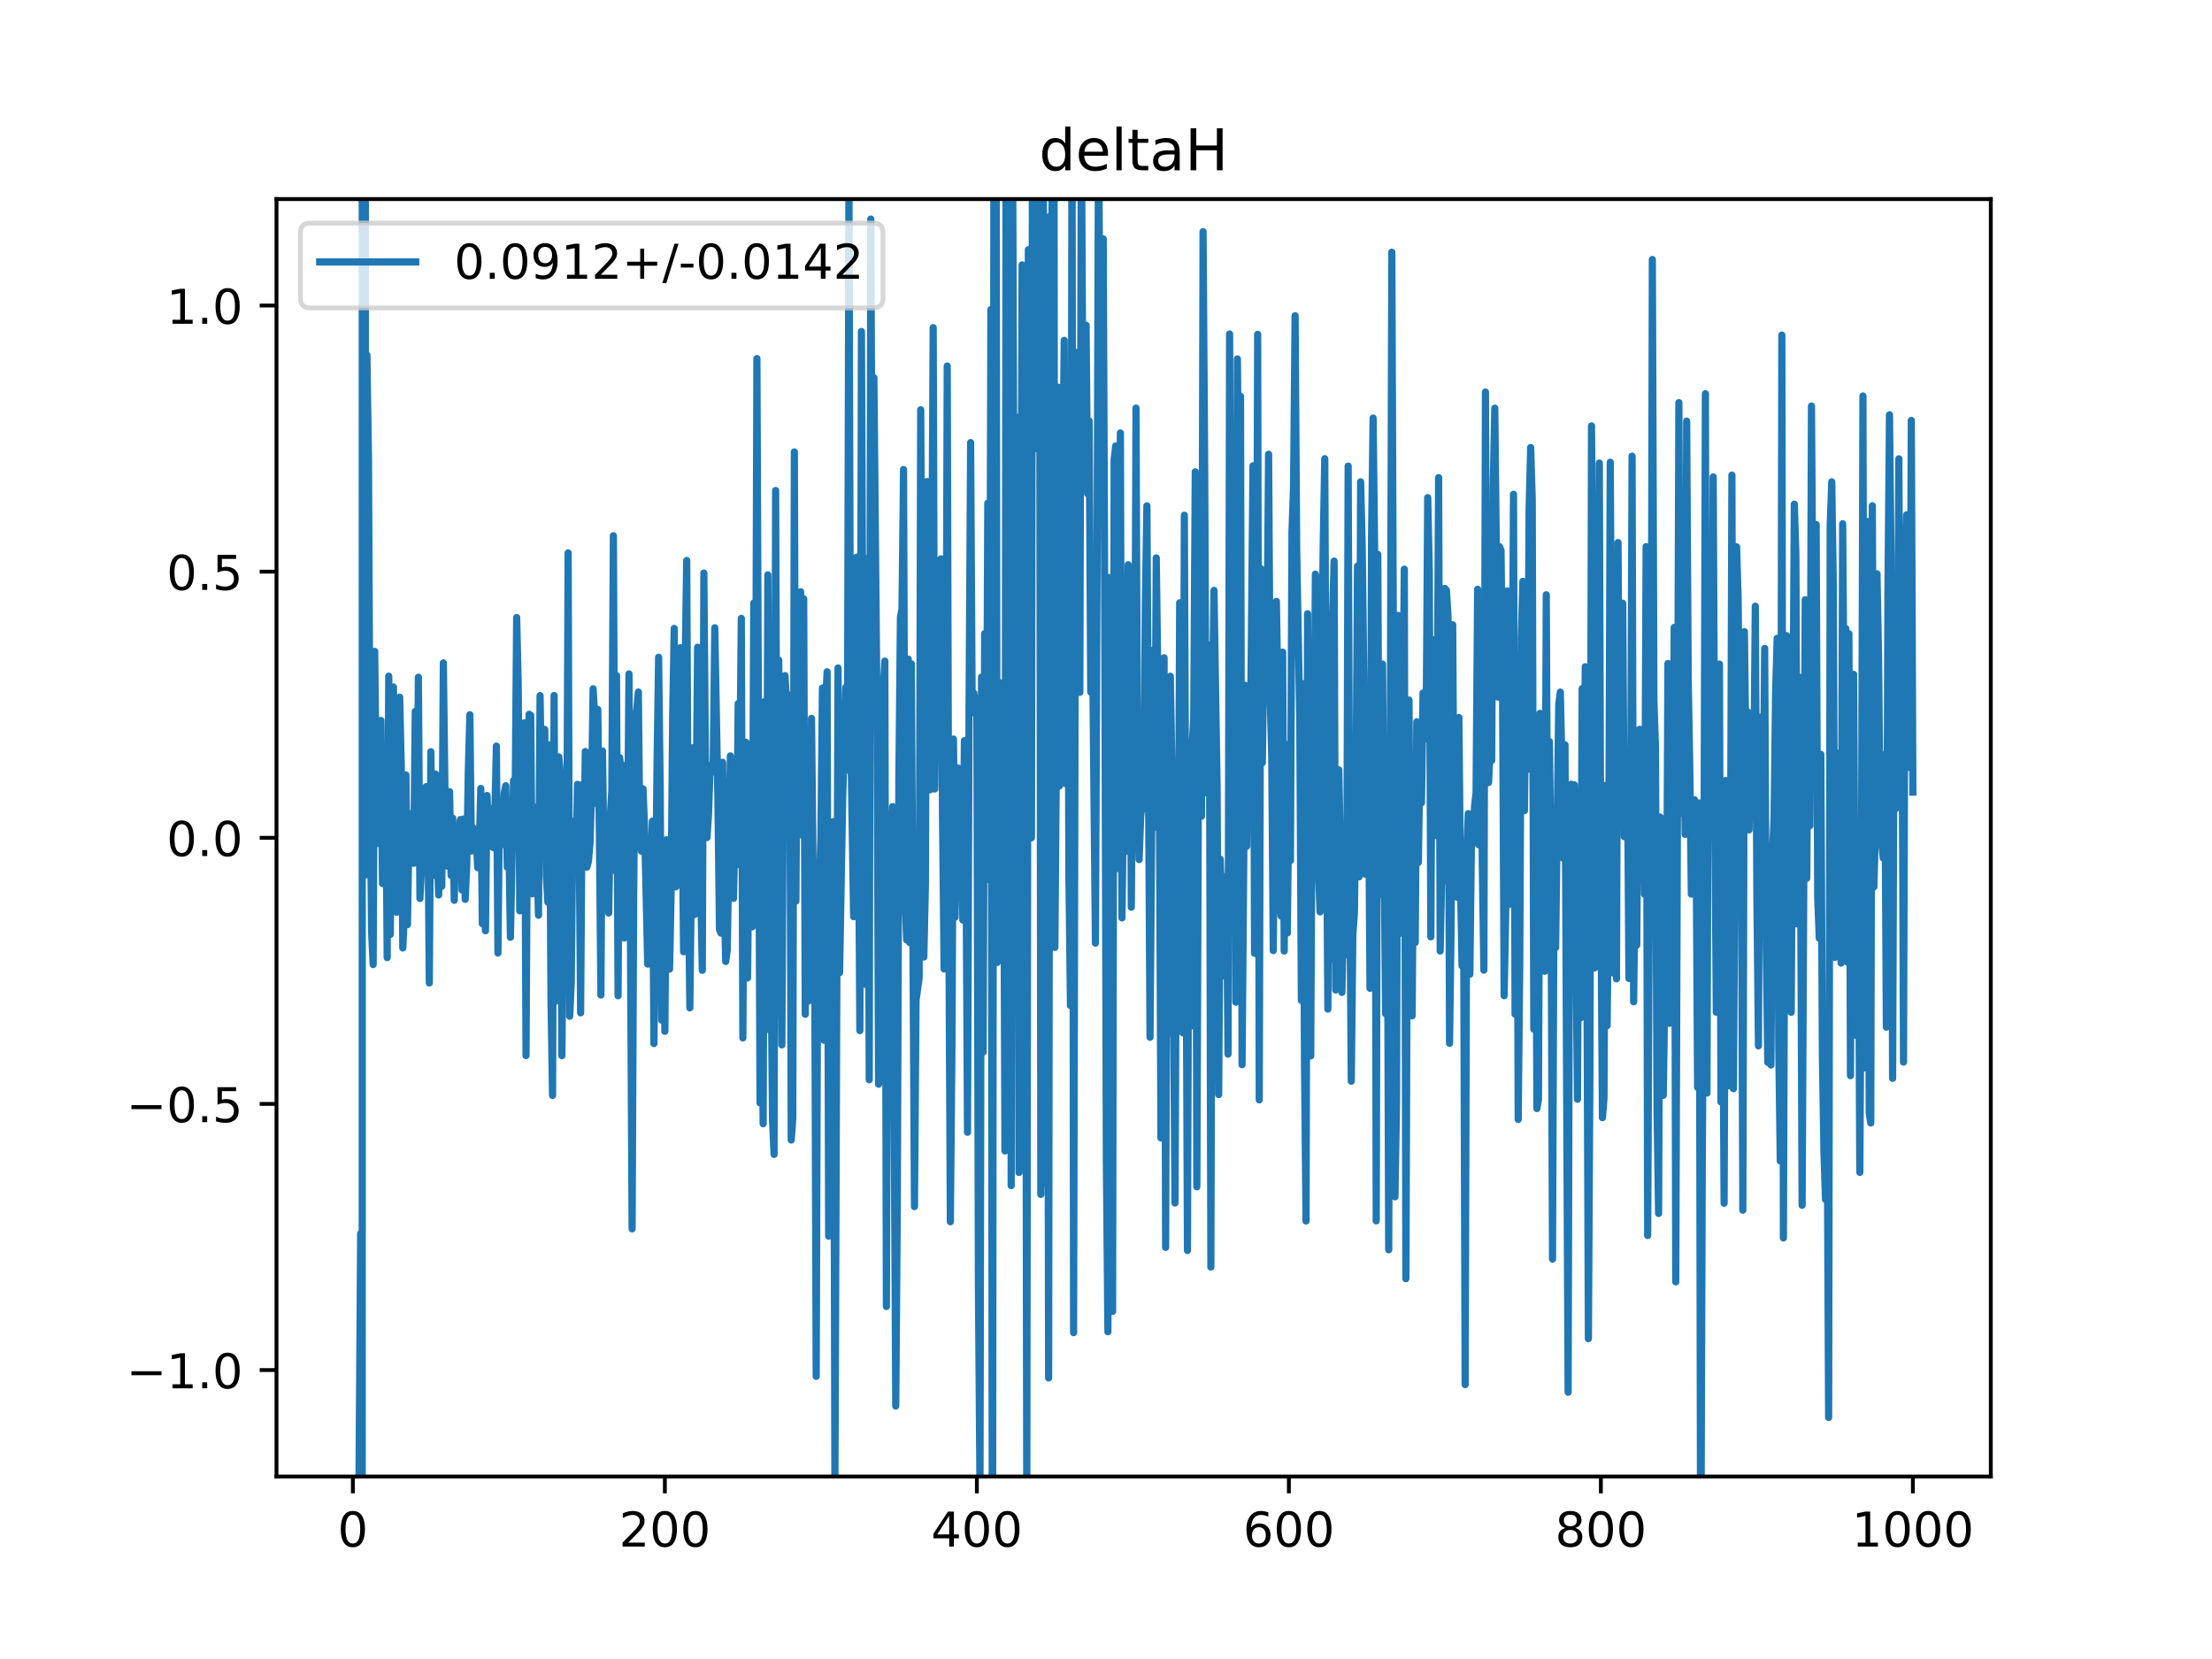 <?xml version="1.0" encoding="utf-8" standalone="no"?>
<!DOCTYPE svg PUBLIC "-//W3C//DTD SVG 1.1//EN"
  "http://www.w3.org/Graphics/SVG/1.1/DTD/svg11.dtd">
<!-- Created with matplotlib (https://matplotlib.org/) -->
<svg height="345.6pt" version="1.1" viewBox="0 0 460.8 345.6" width="460.8pt" xmlns="http://www.w3.org/2000/svg" xmlns:xlink="http://www.w3.org/1999/xlink">
 <defs>
  <style type="text/css">
*{stroke-linecap:butt;stroke-linejoin:round;}
  </style>
 </defs>
 <g id="figure_1">
  <g id="patch_1">
   <path d="M 0 345.6 
L 460.8 345.6 
L 460.8 0 
L 0 0 
z
" style="fill:#ffffff;"/>
  </g>
  <g id="axes_1">
   <g id="patch_2">
    <path d="M 57.6 307.584 
L 414.72 307.584 
L 414.72 41.472 
L 57.6 41.472 
z
" style="fill:#ffffff;"/>
   </g>
   <g id="matplotlib.axis_1">
    <g id="xtick_1">
     <g id="line2d_1">
      <defs>
       <path d="M 0 0 
L 0 3.5 
" id="ma2211c0b75" style="stroke:#000000;stroke-width:0.8;"/>
      </defs>
      <g>
       <use style="stroke:#000000;stroke-width:0.8;" x="73.508" xlink:href="#ma2211c0b75" y="307.584"/>
      </g>
     </g>
     <g id="text_1">
      <!-- 0 -->
      <defs>
       <path d="M 31.781 66.406 
Q 24.172 66.406 20.328 58.906 
Q 16.5 51.422 16.5 36.375 
Q 16.5 21.391 20.328 13.891 
Q 24.172 6.391 31.781 6.391 
Q 39.453 6.391 43.281 13.891 
Q 47.125 21.391 47.125 36.375 
Q 47.125 51.422 43.281 58.906 
Q 39.453 66.406 31.781 66.406 
z
M 31.781 74.219 
Q 44.047 74.219 50.516 64.516 
Q 56.984 54.828 56.984 36.375 
Q 56.984 17.969 50.516 8.266 
Q 44.047 -1.422 31.781 -1.422 
Q 19.531 -1.422 13.062 8.266 
Q 6.594 17.969 6.594 36.375 
Q 6.594 54.828 13.062 64.516 
Q 19.531 74.219 31.781 74.219 
z
" id="DejaVuSans-48"/>
      </defs>
      <g transform="translate(70.326 322.182)scale(0.1 -0.1)">
       <use xlink:href="#DejaVuSans-48"/>
      </g>
     </g>
    </g>
    <g id="xtick_2">
     <g id="line2d_2">
      <g>
       <use style="stroke:#000000;stroke-width:0.8;" x="138.504" xlink:href="#ma2211c0b75" y="307.584"/>
      </g>
     </g>
     <g id="text_2">
      <!-- 200 -->
      <defs>
       <path d="M 19.188 8.297 
L 53.609 8.297 
L 53.609 0 
L 7.328 0 
L 7.328 8.297 
Q 12.938 14.109 22.625 23.891 
Q 32.328 33.688 34.812 36.531 
Q 39.547 41.844 41.422 45.531 
Q 43.312 49.219 43.312 52.781 
Q 43.312 58.594 39.234 62.25 
Q 35.156 65.922 28.609 65.922 
Q 23.969 65.922 18.812 64.312 
Q 13.672 62.703 7.812 59.422 
L 7.812 69.391 
Q 13.766 71.781 18.938 73 
Q 24.125 74.219 28.422 74.219 
Q 39.75 74.219 46.484 68.547 
Q 53.219 62.891 53.219 53.422 
Q 53.219 48.922 51.531 44.891 
Q 49.859 40.875 45.406 35.406 
Q 44.188 33.984 37.641 27.219 
Q 31.109 20.453 19.188 8.297 
z
" id="DejaVuSans-50"/>
      </defs>
      <g transform="translate(128.96 322.182)scale(0.1 -0.1)">
       <use xlink:href="#DejaVuSans-50"/>
       <use x="63.623" xlink:href="#DejaVuSans-48"/>
       <use x="127.246" xlink:href="#DejaVuSans-48"/>
      </g>
     </g>
    </g>
    <g id="xtick_3">
     <g id="line2d_3">
      <g>
       <use style="stroke:#000000;stroke-width:0.8;" x="203.5" xlink:href="#ma2211c0b75" y="307.584"/>
      </g>
     </g>
     <g id="text_3">
      <!-- 400 -->
      <defs>
       <path d="M 37.797 64.312 
L 12.891 25.391 
L 37.797 25.391 
z
M 35.203 72.906 
L 47.609 72.906 
L 47.609 25.391 
L 58.016 25.391 
L 58.016 17.188 
L 47.609 17.188 
L 47.609 0 
L 37.797 0 
L 37.797 17.188 
L 4.891 17.188 
L 4.891 26.703 
z
" id="DejaVuSans-52"/>
      </defs>
      <g transform="translate(193.956 322.182)scale(0.1 -0.1)">
       <use xlink:href="#DejaVuSans-52"/>
       <use x="63.623" xlink:href="#DejaVuSans-48"/>
       <use x="127.246" xlink:href="#DejaVuSans-48"/>
      </g>
     </g>
    </g>
    <g id="xtick_4">
     <g id="line2d_4">
      <g>
       <use style="stroke:#000000;stroke-width:0.8;" x="268.495" xlink:href="#ma2211c0b75" y="307.584"/>
      </g>
     </g>
     <g id="text_4">
      <!-- 600 -->
      <defs>
       <path d="M 33.016 40.375 
Q 26.375 40.375 22.484 35.828 
Q 18.609 31.297 18.609 23.391 
Q 18.609 15.531 22.484 10.953 
Q 26.375 6.391 33.016 6.391 
Q 39.656 6.391 43.531 10.953 
Q 47.406 15.531 47.406 23.391 
Q 47.406 31.297 43.531 35.828 
Q 39.656 40.375 33.016 40.375 
z
M 52.594 71.297 
L 52.594 62.312 
Q 48.875 64.062 45.094 64.984 
Q 41.312 65.922 37.594 65.922 
Q 27.828 65.922 22.672 59.328 
Q 17.531 52.734 16.797 39.406 
Q 19.672 43.656 24.016 45.922 
Q 28.375 48.188 33.594 48.188 
Q 44.578 48.188 50.953 41.516 
Q 57.328 34.859 57.328 23.391 
Q 57.328 12.156 50.688 5.359 
Q 44.047 -1.422 33.016 -1.422 
Q 20.359 -1.422 13.672 8.266 
Q 6.984 17.969 6.984 36.375 
Q 6.984 53.656 15.188 63.938 
Q 23.391 74.219 37.203 74.219 
Q 40.922 74.219 44.703 73.484 
Q 48.484 72.75 52.594 71.297 
z
" id="DejaVuSans-54"/>
      </defs>
      <g transform="translate(258.952 322.182)scale(0.1 -0.1)">
       <use xlink:href="#DejaVuSans-54"/>
       <use x="63.623" xlink:href="#DejaVuSans-48"/>
       <use x="127.246" xlink:href="#DejaVuSans-48"/>
      </g>
     </g>
    </g>
    <g id="xtick_5">
     <g id="line2d_5">
      <g>
       <use style="stroke:#000000;stroke-width:0.8;" x="333.491" xlink:href="#ma2211c0b75" y="307.584"/>
      </g>
     </g>
     <g id="text_5">
      <!-- 800 -->
      <defs>
       <path d="M 31.781 34.625 
Q 24.75 34.625 20.719 30.859 
Q 16.703 27.094 16.703 20.516 
Q 16.703 13.922 20.719 10.156 
Q 24.75 6.391 31.781 6.391 
Q 38.812 6.391 42.859 10.172 
Q 46.922 13.969 46.922 20.516 
Q 46.922 27.094 42.891 30.859 
Q 38.875 34.625 31.781 34.625 
z
M 21.922 38.812 
Q 15.578 40.375 12.031 44.719 
Q 8.5 49.078 8.5 55.328 
Q 8.5 64.062 14.719 69.141 
Q 20.953 74.219 31.781 74.219 
Q 42.672 74.219 48.875 69.141 
Q 55.078 64.062 55.078 55.328 
Q 55.078 49.078 51.531 44.719 
Q 48 40.375 41.703 38.812 
Q 48.828 37.156 52.797 32.312 
Q 56.781 27.484 56.781 20.516 
Q 56.781 9.906 50.312 4.234 
Q 43.844 -1.422 31.781 -1.422 
Q 19.734 -1.422 13.25 4.234 
Q 6.781 9.906 6.781 20.516 
Q 6.781 27.484 10.781 32.312 
Q 14.797 37.156 21.922 38.812 
z
M 18.312 54.391 
Q 18.312 48.734 21.844 45.562 
Q 25.391 42.391 31.781 42.391 
Q 38.141 42.391 41.719 45.562 
Q 45.312 48.734 45.312 54.391 
Q 45.312 60.062 41.719 63.234 
Q 38.141 66.406 31.781 66.406 
Q 25.391 66.406 21.844 63.234 
Q 18.312 60.062 18.312 54.391 
z
" id="DejaVuSans-56"/>
      </defs>
      <g transform="translate(323.948 322.182)scale(0.1 -0.1)">
       <use xlink:href="#DejaVuSans-56"/>
       <use x="63.623" xlink:href="#DejaVuSans-48"/>
       <use x="127.246" xlink:href="#DejaVuSans-48"/>
      </g>
     </g>
    </g>
    <g id="xtick_6">
     <g id="line2d_6">
      <g>
       <use style="stroke:#000000;stroke-width:0.8;" x="398.487" xlink:href="#ma2211c0b75" y="307.584"/>
      </g>
     </g>
     <g id="text_6">
      <!-- 1000 -->
      <defs>
       <path d="M 12.406 8.297 
L 28.516 8.297 
L 28.516 63.922 
L 10.984 60.406 
L 10.984 69.391 
L 28.422 72.906 
L 38.281 72.906 
L 38.281 8.297 
L 54.391 8.297 
L 54.391 0 
L 12.406 0 
z
" id="DejaVuSans-49"/>
      </defs>
      <g transform="translate(385.762 322.182)scale(0.1 -0.1)">
       <use xlink:href="#DejaVuSans-49"/>
       <use x="63.623" xlink:href="#DejaVuSans-48"/>
       <use x="127.246" xlink:href="#DejaVuSans-48"/>
       <use x="190.869" xlink:href="#DejaVuSans-48"/>
      </g>
     </g>
    </g>
   </g>
   <g id="matplotlib.axis_2">
    <g id="ytick_1">
     <g id="line2d_7">
      <defs>
       <path d="M 0 0 
L -3.5 0 
" id="m68851a1ec3" style="stroke:#000000;stroke-width:0.8;"/>
      </defs>
      <g>
       <use style="stroke:#000000;stroke-width:0.8;" x="57.6" xlink:href="#m68851a1ec3" y="285.408"/>
      </g>
     </g>
     <g id="text_7">
      <!-- −1.0 -->
      <defs>
       <path d="M 10.594 35.5 
L 73.188 35.5 
L 73.188 27.203 
L 10.594 27.203 
z
" id="DejaVuSans-8722"/>
       <path d="M 10.688 12.406 
L 21 12.406 
L 21 0 
L 10.688 0 
z
" id="DejaVuSans-46"/>
      </defs>
      <g transform="translate(26.317 289.207)scale(0.1 -0.1)">
       <use xlink:href="#DejaVuSans-8722"/>
       <use x="83.789" xlink:href="#DejaVuSans-49"/>
       <use x="147.412" xlink:href="#DejaVuSans-46"/>
       <use x="179.199" xlink:href="#DejaVuSans-48"/>
      </g>
     </g>
    </g>
    <g id="ytick_2">
     <g id="line2d_8">
      <g>
       <use style="stroke:#000000;stroke-width:0.8;" x="57.6" xlink:href="#m68851a1ec3" y="229.968"/>
      </g>
     </g>
     <g id="text_8">
      <!-- −0.5 -->
      <defs>
       <path d="M 10.797 72.906 
L 49.516 72.906 
L 49.516 64.594 
L 19.828 64.594 
L 19.828 46.734 
Q 21.969 47.469 24.109 47.828 
Q 26.266 48.188 28.422 48.188 
Q 40.625 48.188 47.75 41.5 
Q 54.891 34.812 54.891 23.391 
Q 54.891 11.625 47.562 5.094 
Q 40.234 -1.422 26.906 -1.422 
Q 22.312 -1.422 17.547 -0.641 
Q 12.797 0.141 7.719 1.703 
L 7.719 11.625 
Q 12.109 9.234 16.797 8.062 
Q 21.484 6.891 26.703 6.891 
Q 35.156 6.891 40.078 11.328 
Q 45.016 15.766 45.016 23.391 
Q 45.016 31 40.078 35.438 
Q 35.156 39.891 26.703 39.891 
Q 22.75 39.891 18.812 39.016 
Q 14.891 38.141 10.797 36.281 
z
" id="DejaVuSans-53"/>
      </defs>
      <g transform="translate(26.317 233.767)scale(0.1 -0.1)">
       <use xlink:href="#DejaVuSans-8722"/>
       <use x="83.789" xlink:href="#DejaVuSans-48"/>
       <use x="147.412" xlink:href="#DejaVuSans-46"/>
       <use x="179.199" xlink:href="#DejaVuSans-53"/>
      </g>
     </g>
    </g>
    <g id="ytick_3">
     <g id="line2d_9">
      <g>
       <use style="stroke:#000000;stroke-width:0.8;" x="57.6" xlink:href="#m68851a1ec3" y="174.528"/>
      </g>
     </g>
     <g id="text_9">
      <!-- 0.0 -->
      <g transform="translate(34.697 178.327)scale(0.1 -0.1)">
       <use xlink:href="#DejaVuSans-48"/>
       <use x="63.623" xlink:href="#DejaVuSans-46"/>
       <use x="95.41" xlink:href="#DejaVuSans-48"/>
      </g>
     </g>
    </g>
    <g id="ytick_4">
     <g id="line2d_10">
      <g>
       <use style="stroke:#000000;stroke-width:0.8;" x="57.6" xlink:href="#m68851a1ec3" y="119.088"/>
      </g>
     </g>
     <g id="text_10">
      <!-- 0.5 -->
      <g transform="translate(34.697 122.887)scale(0.1 -0.1)">
       <use xlink:href="#DejaVuSans-48"/>
       <use x="63.623" xlink:href="#DejaVuSans-46"/>
       <use x="95.41" xlink:href="#DejaVuSans-53"/>
      </g>
     </g>
    </g>
    <g id="ytick_5">
     <g id="line2d_11">
      <g>
       <use style="stroke:#000000;stroke-width:0.8;" x="57.6" xlink:href="#m68851a1ec3" y="63.648"/>
      </g>
     </g>
     <g id="text_11">
      <!-- 1.0 -->
      <g transform="translate(34.697 67.447)scale(0.1 -0.1)">
       <use xlink:href="#DejaVuSans-49"/>
       <use x="63.623" xlink:href="#DejaVuSans-46"/>
       <use x="95.41" xlink:href="#DejaVuSans-48"/>
      </g>
     </g>
    </g>
   </g>
   <g id="line2d_12">
    <path clip-path="url(#p933da94080)" d="M 74.696 346.6 
L 74.808 304.776 
L 75.133 256.972 
L 75.275 346.6 
M 75.458 346.6 
L 75.458 -1 
M 76.108 -1 
L 76.108 182.264 
L 76.433 73.963 
L 76.758 95.298 
L 77.083 160.492 
L 77.408 193.928 
L 77.732 200.934 
L 78.057 135.691 
L 78.382 164.109 
L 78.707 175.695 
L 79.032 174.642 
L 79.357 150.092 
L 79.682 184.061 
L 80.007 161.562 
L 80.332 158.621 
L 80.657 199.49 
L 80.982 140.855 
L 81.307 194.659 
L 81.632 157.079 
L 81.957 143.111 
L 82.282 174.625 
L 82.607 190.039 
L 83.257 145.24 
L 83.582 159.108 
L 83.907 197.479 
L 84.232 190.758 
L 84.557 161.444 
L 84.882 192.62 
L 85.207 172.538 
L 85.532 169.481 
L 85.857 177.073 
L 86.182 179.839 
L 86.507 148.2 
L 86.832 177.18 
L 87.157 141.077 
L 87.482 187.165 
L 87.807 180.859 
L 88.132 166.504 
L 88.457 174.996 
L 88.782 163.863 
L 89.107 165.642 
L 89.432 204.769 
L 89.757 156.594 
L 90.082 180.462 
L 90.407 182.375 
L 90.732 161.255 
L 91.057 176.657 
L 91.382 186.436 
L 91.707 170.428 
L 92.032 184.636 
L 92.357 138.093 
L 92.682 164.068 
L 93.007 177.054 
L 93.331 180.479 
L 93.656 164.915 
L 93.981 182.375 
L 94.306 170.439 
L 94.631 187.55 
L 94.956 173.124 
L 95.281 175.717 
L 95.606 172.429 
L 95.931 170.723 
L 96.256 185.404 
L 96.581 170.605 
L 96.906 187.35 
L 97.231 180.297 
L 97.556 160.611 
L 97.881 148.888 
L 98.206 177.282 
L 98.531 172.413 
L 98.856 173.877 
L 99.181 172.959 
L 99.506 180.748 
L 99.831 177.079 
L 100.156 164.242 
L 100.481 192.434 
L 100.806 176.046 
L 101.131 193.901 
L 101.456 165.716 
L 101.781 174.847 
L 102.106 168.44 
L 102.431 175.797 
L 102.756 176.562 
L 103.081 169.778 
L 103.406 155.427 
L 103.731 198.524 
L 104.056 166.967 
L 104.381 176.041 
L 104.706 174.547 
L 105.031 165.25 
L 105.356 163.682 
L 105.681 180.665 
L 106.006 175.812 
L 106.331 195.255 
L 106.981 162.588 
L 107.306 167.557 
L 107.631 128.648 
L 107.956 142.633 
L 108.281 189.74 
L 108.606 166.154 
L 108.931 160.733 
L 109.255 150.579 
L 109.58 219.899 
L 109.905 163.407 
L 110.23 148.801 
L 110.555 149.005 
L 110.88 186.198 
L 111.205 183.264 
L 111.53 168.169 
L 112.18 190.661 
L 112.505 144.899 
L 112.83 165.063 
L 113.155 156.792 
L 113.48 151.954 
L 113.805 182.484 
L 114.13 187.933 
L 114.455 155.18 
L 114.78 207.909 
L 115.105 228.198 
L 115.43 144.882 
L 115.755 208.559 
L 116.08 207.992 
L 116.405 157.672 
L 116.73 161.273 
L 117.055 219.926 
L 117.38 181.18 
L 117.705 198.374 
L 118.03 185.953 
L 118.355 115.177 
L 118.68 211.7 
L 119.005 204.516 
L 119.33 171.089 
L 119.655 171.863 
L 119.98 180.43 
L 120.305 163.392 
L 120.63 172.13 
L 120.955 210.992 
L 121.28 163.491 
L 121.605 180.477 
L 121.93 156.555 
L 122.255 180.647 
L 122.58 179.409 
L 122.905 175.756 
L 123.23 165.216 
L 123.555 143.482 
L 123.88 149.088 
L 124.205 167.411 
L 124.53 147.789 
L 124.855 172.874 
L 125.179 207.277 
L 125.504 156.447 
L 125.829 179.186 
L 126.154 172.575 
L 126.479 171.624 
L 126.804 190.202 
L 127.129 170.086 
L 127.454 164.657 
L 127.779 111.591 
L 128.104 181.364 
L 128.429 140.73 
L 128.754 207.436 
L 129.079 157.827 
L 129.404 160.528 
L 129.729 159.397 
L 130.054 195.399 
L 130.379 182.221 
L 130.704 178.661 
L 131.029 140.389 
L 131.679 255.993 
L 132.004 187.235 
L 132.329 149.939 
L 132.654 147.675 
L 132.979 144.163 
L 133.304 175.514 
L 133.629 177.321 
L 133.954 164.333 
L 134.279 172.497 
L 134.929 200.839 
L 135.254 200.799 
L 135.579 182.019 
L 135.904 171.059 
L 136.229 217.395 
L 136.879 158.866 
L 137.204 136.922 
L 137.529 164.26 
L 137.854 212.519 
L 138.179 180.14 
L 138.504 214.833 
L 138.829 174.943 
L 139.154 198.206 
L 139.479 201.893 
L 139.804 186.025 
L 140.129 149.364 
L 140.454 130.909 
L 140.779 184.745 
L 141.103 148.71 
L 141.428 170.484 
L 141.753 134.935 
L 142.403 198.269 
L 142.728 138.847 
L 143.053 116.757 
L 143.378 181.031 
L 143.703 209.962 
L 144.353 155.756 
L 144.678 190.519 
L 145.003 169.202 
L 145.328 134.832 
L 145.978 185.923 
L 146.303 202.133 
L 146.628 119.373 
L 146.953 157.357 
L 147.278 174.481 
L 147.603 169.508 
L 147.928 159.427 
L 148.253 160.919 
L 148.578 159.173 
L 148.903 130.78 
L 149.553 166.481 
L 149.878 193.664 
L 150.203 194.383 
L 150.528 158.806 
L 150.853 186.854 
L 151.178 200.294 
L 151.503 197.879 
L 152.153 157.461 
L 152.478 181.877 
L 152.803 187.145 
L 153.128 171.668 
L 153.453 180.157 
L 153.778 146.557 
L 154.103 162.526 
L 154.428 128.815 
L 154.753 216.217 
L 155.078 160.36 
L 155.403 154.632 
L 155.728 203.727 
L 156.053 173.82 
L 156.378 164.148 
L 156.703 193.078 
L 157.027 125.62 
L 157.352 177.079 
L 157.677 74.698 
L 158.327 229.763 
L 158.652 193.184 
L 158.977 234.097 
L 159.302 146.123 
L 159.627 214.489 
L 159.952 119.748 
L 160.277 174.623 
L 160.602 196.825 
L 160.927 233.13 
L 161.252 240.485 
L 161.577 102.184 
L 161.902 195.075 
L 162.227 137.518 
L 162.877 217.669 
L 163.202 156.147 
L 163.527 140.745 
L 163.852 146.463 
L 164.177 146.42 
L 164.502 144.813 
L 164.827 237.492 
L 165.152 232.952 
L 165.477 94.148 
L 165.802 187.711 
L 166.127 137.412 
L 166.452 173.953 
L 166.777 123.266 
L 167.102 133.889 
L 167.427 124.758 
L 167.752 211.299 
L 168.077 163.414 
L 168.402 208.535 
L 168.727 196.299 
L 169.052 149.653 
L 169.377 180.396 
L 169.702 193.782 
L 170.027 286.721 
L 170.352 190.014 
L 170.677 185.694 
L 171.002 174.813 
L 171.327 143.326 
L 171.652 216.693 
L 171.977 146.505 
L 172.302 139.948 
L 172.627 257.507 
L 172.951 174.761 
L 173.276 223.919 
L 173.601 171.155 
L 173.926 310.254 
L 174.576 139.157 
L 174.901 202.634 
L 175.551 166.096 
L 176.201 143.173 
L 176.526 160.429 
L 176.851 37.345 
L 177.176 149.96 
L 177.826 190.965 
L 178.151 124.634 
L 178.476 116.064 
L 179.126 214.696 
L 179.451 69.049 
L 179.776 144.252 
L 180.101 116.258 
L 180.426 205.147 
L 180.751 131.087 
L 181.076 224.934 
L 181.401 45.634 
L 181.726 120.274 
L 182.051 78.685 
L 182.701 148.319 
L 183.026 225.852 
L 183.351 189.182 
L 183.676 193.449 
L 184.001 143.608 
L 184.326 137.715 
L 184.651 272.167 
L 184.976 177.239 
L 185.301 223.343 
L 185.626 177.127 
L 185.951 168.036 
L 186.601 292.896 
L 186.926 251.072 
L 187.251 162.127 
L 187.576 128.577 
L 187.901 126.837 
L 188.226 97.808 
L 188.55 187.321 
L 188.875 195.809 
L 189.2 137.297 
L 189.525 196.356 
L 189.85 138.294 
L 190.5 251.358 
L 190.825 208.421 
L 191.475 203.654 
L 191.8 85.361 
L 192.45 199.367 
L 192.775 184.508 
L 193.1 100.31 
L 193.75 164.532 
L 194.075 126.552 
L 194.4 68.254 
L 194.725 164.361 
L 195.05 123.9 
L 195.7 148.406 
L 196.025 116.407 
L 196.35 170.599 
L 196.675 201.847 
L 197 180.194 
L 197.325 76.242 
L 197.65 189.929 
L 197.975 254.511 
L 198.3 218.903 
L 198.625 153.965 
L 198.95 191.082 
L 199.275 169.289 
L 199.6 160.006 
L 199.925 163.882 
L 200.25 171.626 
L 200.575 191.664 
L 200.9 154.287 
L 201.225 177.235 
L 201.55 235.874 
L 201.875 146.961 
L 202.2 92.195 
L 202.525 148.478 
L 202.85 144.353 
L 203.175 145.984 
L 203.5 148.295 
L 203.825 268.447 
L 204.15 310.227 
L 204.474 141.045 
L 204.799 219.165 
L 205.124 131.984 
L 205.449 183.253 
L 205.774 104.821 
L 206.099 175.092 
L 206.424 64.468 
L 206.739 346.6 
M 206.758 346.6 
L 207.074 -1 
M 207.493 -1 
L 207.724 200.505 
L 208.049 196.902 
L 208.374 142.241 
L 208.699 188.448 
L 209.024 149.433 
L 209.349 239.763 
L 209.606 -1 
M 210.311 -1 
L 210.324 -0.392 
L 210.649 246.982 
L 210.974 38.903 
L 211.299 129.663 
L 211.624 160.233 
L 211.949 86.953 
L 212.274 244.242 
L 212.924 55.178 
L 213.249 66.858 
L 213.574 112.452 
L 213.899 315.325 
L 214.224 52.026 
L 214.549 62.644 
L 214.874 174.526 
L 215.119 -1 
M 215.321 -1 
L 215.524 93.516 
L 215.849 82.375 
L 216.097 -1 
M 216.518 -1 
L 216.824 248.811 
L 217.081 -1 
M 217.263 -1 
L 217.799 246.561 
L 218.124 115.58 
L 218.449 287.051 
L 218.774 44.982 
L 219.099 73.736 
L 219.232 -1 
M 219.538 -1 
L 219.749 197.364 
L 220.074 156.512 
L 220.398 80.648 
L 220.723 163.725 
L 221.698 70.901 
L 222.023 163.26 
L 222.348 78.96 
L 222.673 182.632 
L 222.998 209.465 
L 223.323 22.496 
L 223.648 277.618 
L 223.973 138.001 
L 224.298 73.408 
L 224.623 141.532 
L 224.948 144.226 
L 225.273 25.292 
L 225.598 89.102 
L 226.248 67.739 
L 226.573 102.842 
L 226.898 87.688 
L 227.223 144.181 
L 227.548 130.035 
L 228.198 196.484 
L 228.523 123.486 
L 228.848 24.789 
L 229.173 76.071 
L 229.498 109.278 
L 229.823 49.767 
L 230.148 128.35 
L 230.473 241.735 
L 230.798 277.427 
L 231.123 120.307 
L 231.773 273.199 
L 232.098 95.748 
L 232.423 92.895 
L 232.748 180.92 
L 233.073 125.643 
L 233.398 90.19 
L 233.723 191.212 
L 234.048 167.027 
L 234.373 177.424 
L 234.698 155.076 
L 235.023 117.64 
L 235.348 120.382 
L 235.673 188.983 
L 235.998 146.093 
L 236.322 175.554 
L 236.647 85.011 
L 236.972 161.225 
L 237.297 179.069 
L 237.622 170.159 
L 237.947 167.246 
L 238.272 168.493 
L 238.597 125.698 
L 238.922 105.372 
L 239.572 216.082 
L 240.222 135.423 
L 240.547 172.315 
L 240.872 116.222 
L 241.522 166.498 
L 241.847 237.042 
L 242.497 137.025 
L 242.822 259.854 
L 243.147 165.643 
L 243.472 215.28 
L 243.797 140.877 
L 244.122 160.004 
L 244.772 250.604 
L 245.097 181.921 
L 245.422 197.414 
L 245.747 125.575 
L 246.072 149.343 
L 246.397 215.153 
L 246.722 107.326 
L 247.372 260.503 
L 247.697 162.464 
L 248.022 213.78 
L 248.347 155.611 
L 248.672 149.737 
L 248.997 98.29 
L 249.322 247.229 
L 249.647 164.191 
L 249.972 155.155 
L 250.297 170.035 
L 250.622 48.253 
L 250.947 95.68 
L 251.272 165.169 
L 251.597 141.686 
L 251.922 134.361 
L 252.246 263.947 
L 252.571 146.769 
L 252.896 122.987 
L 253.546 163.699 
L 253.871 228.013 
L 254.196 179 
L 254.521 188.728 
L 254.846 203.279 
L 255.496 182.478 
L 255.821 219.598 
L 256.146 69.575 
L 256.471 139.398 
L 256.796 169.4 
L 257.121 140.18 
L 257.446 208.774 
L 257.771 74.774 
L 258.096 109.798 
L 258.421 82.558 
L 258.746 221.79 
L 259.396 142.756 
L 259.721 176.289 
L 260.046 145.404 
L 260.371 166.935 
L 261.021 97.034 
L 261.346 198.599 
L 261.671 167.231 
L 261.996 69.656 
L 262.321 229.12 
L 262.646 118.474 
L 262.971 158.908 
L 263.296 133.003 
L 263.621 119.264 
L 263.946 133.797 
L 264.271 94.631 
L 264.596 145.094 
L 264.921 157.378 
L 265.246 198.02 
L 265.896 125.279 
L 266.221 145.797 
L 266.546 186.251 
L 266.871 190.818 
L 267.196 135.85 
L 267.521 198.117 
L 267.846 155.016 
L 268.17 194.368 
L 268.495 165.243 
L 268.82 179.279 
L 269.145 110.797 
L 269.47 101.249 
L 269.795 65.773 
L 270.12 114.265 
L 270.77 149.95 
L 271.095 208.393 
L 271.42 142.428 
L 271.745 220.671 
L 272.07 254.352 
L 272.395 127.855 
L 272.72 194.917 
L 273.045 219.962 
L 273.37 158.057 
L 273.695 165.983 
L 274.02 119.603 
L 274.345 121.566 
L 274.67 181.45 
L 274.995 189.964 
L 275.32 142.709 
L 275.645 113.678 
L 275.97 95.549 
L 276.295 165.061 
L 276.62 210.219 
L 276.945 155.539 
L 277.27 199.771 
L 277.595 128.649 
L 277.92 116.881 
L 278.245 206.237 
L 278.57 176.497 
L 278.895 160.377 
L 279.22 177.272 
L 279.545 206.737 
L 279.87 190.308 
L 280.195 184.084 
L 280.52 198.892 
L 280.845 97.096 
L 281.17 182.216 
L 281.495 225.238 
L 281.82 194.7 
L 282.145 190.296 
L 282.47 166.746 
L 282.795 117.916 
L 283.12 182.657 
L 283.445 100.372 
L 283.769 113.725 
L 284.094 140.098 
L 284.419 182.12 
L 284.744 145.357 
L 285.069 158.901 
L 285.394 205.877 
L 285.719 111.89 
L 286.044 87.092 
L 286.369 115.09 
L 286.694 254.325 
L 287.019 115.492 
L 287.344 186.344 
L 287.669 177.295 
L 287.994 138.329 
L 288.644 211.168 
L 288.969 167.97 
L 289.294 260.354 
L 289.944 52.541 
L 290.269 134.649 
L 290.594 249.318 
L 290.919 230.07 
L 291.244 128.203 
L 291.569 194.438 
L 291.894 141.49 
L 292.219 153.521 
L 292.544 118.567 
L 292.869 266.375 
L 293.194 181.419 
L 293.519 145.842 
L 293.844 193.361 
L 294.169 211.628 
L 294.494 169.988 
L 294.819 196.341 
L 295.144 150.363 
L 295.469 179.665 
L 295.794 158.506 
L 296.119 167.242 
L 296.444 144.352 
L 296.769 154.017 
L 297.094 150.748 
L 297.419 103.667 
L 297.744 118.538 
L 298.069 195.158 
L 298.394 133.241 
L 299.044 174.042 
L 299.369 154.621 
L 299.693 99.497 
L 300.018 198.112 
L 300.343 181.817 
L 300.668 183.594 
L 300.993 122.585 
L 301.318 122.97 
L 301.643 128.38 
L 301.968 217.353 
L 302.293 192.64 
L 302.618 130.155 
L 302.943 180.774 
L 303.268 160.364 
L 303.593 186.934 
L 303.918 149.46 
L 304.243 183.598 
L 304.568 201.212 
L 304.893 188.598 
L 305.218 288.443 
L 305.543 178.107 
L 305.868 169.498 
L 306.193 202.956 
L 306.518 176.415 
L 306.843 175.534 
L 307.168 167.999 
L 307.493 165.144 
L 307.818 122.749 
L 308.143 176.025 
L 308.468 134.196 
L 308.793 180.271 
L 309.118 202.094 
L 309.443 81.675 
L 309.768 159.643 
L 310.093 163.017 
L 310.418 156.319 
L 310.743 158.428 
L 311.068 101.133 
L 311.393 85.029 
L 312.043 145.212 
L 312.368 113.877 
L 312.693 114.66 
L 313.018 145.783 
L 313.343 207.429 
L 313.668 190.039 
L 313.993 123.112 
L 314.318 188.456 
L 314.643 151.848 
L 314.968 157.302 
L 315.293 102.967 
L 315.617 211.27 
L 315.942 136.723 
L 316.267 233.201 
L 316.592 200.691 
L 316.917 132.853 
L 317.242 121.099 
L 317.567 168.878 
L 317.892 140.708 
L 318.217 160.26 
L 318.542 106.083 
L 318.867 93.222 
L 319.192 104.026 
L 319.517 214.39 
L 319.842 150.616 
L 320.167 230.934 
L 320.492 229.009 
L 320.817 148.603 
L 321.142 162.708 
L 321.467 166.907 
L 321.792 202.345 
L 322.117 123.899 
L 322.442 193.213 
L 322.767 154.472 
L 323.092 179.622 
L 323.417 262.295 
L 323.742 179.828 
L 324.067 197.399 
L 324.717 146.689 
L 325.042 144.172 
L 325.367 158.803 
L 325.692 178.834 
L 326.017 155.153 
L 326.667 290.03 
L 326.992 169.964 
L 327.317 163.365 
L 327.642 191.823 
L 327.967 163.5 
L 328.617 228.993 
L 328.942 164.874 
L 329.267 212.034 
L 329.592 143.442 
L 329.917 178.213 
L 330.242 138.89 
L 330.567 197.417 
L 330.892 278.868 
L 331.217 221.039 
L 331.541 88.726 
L 331.866 135.976 
L 332.191 201.631 
L 332.516 155.292 
L 332.841 187.851 
L 333.166 96.456 
L 333.491 188.006 
L 333.816 232.834 
L 334.141 228.75 
L 334.466 163.616 
L 334.791 213.665 
L 335.116 183.462 
L 335.441 96.295 
L 336.091 202.718 
L 336.416 125.466 
L 336.741 203.911 
L 337.066 113.033 
L 337.391 167.039 
L 338.041 125.662 
L 338.366 174.286 
L 338.691 173.881 
L 339.016 158.136 
L 339.341 203.826 
L 339.666 176.149 
L 339.991 95.025 
L 340.316 208.686 
L 340.641 181.645 
L 340.966 196.887 
L 341.291 152.122 
L 341.616 151.93 
L 341.941 156.033 
L 342.266 156.287 
L 342.591 186.295 
L 342.916 113.881 
L 343.241 257.38 
L 343.566 187.928 
L 343.891 190.803 
L 344.216 54.061 
L 344.541 146.053 
L 344.866 155.448 
L 345.191 230.892 
L 345.516 252.786 
L 345.841 170.201 
L 346.166 207.855 
L 346.491 228.175 
L 346.816 206.075 
L 347.141 202.599 
L 347.465 138.221 
L 347.79 213.18 
L 348.115 189.981 
L 348.44 193.164 
L 348.765 130.702 
L 349.09 267.03 
L 349.74 83.877 
L 350.065 169.479 
L 350.39 132.652 
L 350.715 130.906 
L 351.04 173.809 
L 351.365 87.731 
L 351.69 141.873 
L 352.015 160.141 
L 352.34 186.259 
L 352.665 171.642 
L 352.99 166.592 
L 353.315 172.408 
L 353.64 226.523 
L 353.965 167.252 
L 354.29 334.723 
L 354.615 241.84 
L 354.94 190.802 
L 355.265 82.016 
L 355.59 227.702 
L 355.915 129.339 
L 356.24 130.804 
L 356.565 169.26 
L 356.89 99.357 
L 357.215 167.855 
L 357.54 210.863 
L 357.865 203.414 
L 358.19 138.345 
L 358.515 229.556 
L 358.84 198.212 
L 359.165 250.654 
L 359.49 162.592 
L 359.815 180.785 
L 360.14 226.186 
L 360.465 190.817 
L 360.79 98.979 
L 361.115 226.794 
L 361.765 113.914 
L 362.09 124.876 
L 362.415 161.175 
L 362.74 169.323 
L 363.065 252.102 
L 363.389 131.578 
L 363.714 158.117 
L 364.039 148.284 
L 364.364 172.878 
L 364.689 151.307 
L 365.014 158.736 
L 365.339 162.002 
L 365.664 126.282 
L 365.989 186.21 
L 366.314 217.869 
L 366.639 149.4 
L 366.964 184.7 
L 367.289 173.289 
L 367.614 135.085 
L 367.939 196.982 
L 368.264 221.321 
L 368.589 203.294 
L 368.914 221.861 
L 369.239 177.707 
L 369.564 170.741 
L 369.889 144.299 
L 370.214 132.971 
L 370.539 217.471 
L 370.864 241.851 
L 371.189 69.806 
L 371.514 257.88 
L 371.839 170.35 
L 372.164 132.421 
L 372.489 156.634 
L 372.814 172.355 
L 373.139 210.868 
L 373.789 105.026 
L 374.114 115.544 
L 374.439 192.48 
L 374.764 141.037 
L 375.089 178.411 
L 375.414 251.08 
L 376.064 124.942 
L 376.389 182.971 
L 376.714 131.091 
L 377.039 172.002 
L 377.364 84.588 
L 377.689 132.702 
L 378.014 162.078 
L 378.339 109.26 
L 378.664 187.123 
L 378.989 195.457 
L 379.313 157.144 
L 379.638 220.149 
L 379.963 240.049 
L 380.288 249.873 
L 380.613 228.153 
L 380.938 295.286 
L 381.263 109.411 
L 381.588 100.376 
L 381.913 122.184 
L 382.238 199.44 
L 382.563 158.439 
L 382.888 156.897 
L 383.213 195.663 
L 383.538 200.636 
L 383.863 109.101 
L 384.188 152.675 
L 384.513 130.948 
L 384.838 200.42 
L 385.163 132.019 
L 385.488 224.079 
L 385.813 142.498 
L 386.138 140.471 
L 386.463 197.479 
L 386.788 215.732 
L 387.113 182.274 
L 387.438 244.227 
L 387.763 187.544 
L 388.088 82.49 
L 388.413 222.463 
L 388.738 119.078 
L 389.063 108.646 
L 389.388 231.874 
L 389.713 233.937 
L 390.038 105.354 
L 390.363 184.77 
L 390.688 172.891 
L 391.013 119.529 
L 391.338 136.846 
L 391.663 169.864 
L 391.988 175.421 
L 392.313 178.756 
L 392.638 157.17 
L 392.963 213.977 
L 393.288 123.842 
L 393.613 86.412 
L 393.938 115.906 
L 394.263 224.634 
L 394.588 140.633 
L 394.912 168.463 
L 395.237 167.631 
L 395.562 95.577 
L 395.887 161.811 
L 396.212 140.627 
L 396.537 221.253 
L 396.862 122.249 
L 397.187 107.246 
L 397.512 112.995 
L 397.837 159.899 
L 398.162 87.576 
L 398.487 165.01 
L 398.487 165.01 
" style="fill:none;stroke:#1f77b4;stroke-linecap:square;stroke-width:1.5;"/>
   </g>
   <g id="patch_3">
    <path d="M 57.6 307.584 
L 57.6 41.472 
" style="fill:none;stroke:#000000;stroke-linecap:square;stroke-linejoin:miter;stroke-width:0.8;"/>
   </g>
   <g id="patch_4">
    <path d="M 414.72 307.584 
L 414.72 41.472 
" style="fill:none;stroke:#000000;stroke-linecap:square;stroke-linejoin:miter;stroke-width:0.8;"/>
   </g>
   <g id="patch_5">
    <path d="M 57.6 307.584 
L 414.72 307.584 
" style="fill:none;stroke:#000000;stroke-linecap:square;stroke-linejoin:miter;stroke-width:0.8;"/>
   </g>
   <g id="patch_6">
    <path d="M 57.6 41.472 
L 414.72 41.472 
" style="fill:none;stroke:#000000;stroke-linecap:square;stroke-linejoin:miter;stroke-width:0.8;"/>
   </g>
   <g id="text_12">
    <!-- deltaH -->
    <defs>
     <path d="M 45.406 46.391 
L 45.406 75.984 
L 54.391 75.984 
L 54.391 0 
L 45.406 0 
L 45.406 8.203 
Q 42.578 3.328 38.25 0.953 
Q 33.938 -1.422 27.875 -1.422 
Q 17.969 -1.422 11.734 6.484 
Q 5.516 14.406 5.516 27.297 
Q 5.516 40.188 11.734 48.094 
Q 17.969 56 27.875 56 
Q 33.938 56 38.25 53.625 
Q 42.578 51.266 45.406 46.391 
z
M 14.797 27.297 
Q 14.797 17.391 18.875 11.75 
Q 22.953 6.109 30.078 6.109 
Q 37.203 6.109 41.297 11.75 
Q 45.406 17.391 45.406 27.297 
Q 45.406 37.203 41.297 42.844 
Q 37.203 48.484 30.078 48.484 
Q 22.953 48.484 18.875 42.844 
Q 14.797 37.203 14.797 27.297 
z
" id="DejaVuSans-100"/>
     <path d="M 56.203 29.594 
L 56.203 25.203 
L 14.891 25.203 
Q 15.484 15.922 20.484 11.062 
Q 25.484 6.203 34.422 6.203 
Q 39.594 6.203 44.453 7.469 
Q 49.312 8.734 54.109 11.281 
L 54.109 2.781 
Q 49.266 0.734 44.188 -0.344 
Q 39.109 -1.422 33.891 -1.422 
Q 20.797 -1.422 13.156 6.188 
Q 5.516 13.812 5.516 26.812 
Q 5.516 40.234 12.766 48.109 
Q 20.016 56 32.328 56 
Q 43.359 56 49.781 48.891 
Q 56.203 41.797 56.203 29.594 
z
M 47.219 32.234 
Q 47.125 39.594 43.094 43.984 
Q 39.062 48.391 32.422 48.391 
Q 24.906 48.391 20.391 44.141 
Q 15.875 39.891 15.188 32.172 
z
" id="DejaVuSans-101"/>
     <path d="M 9.422 75.984 
L 18.406 75.984 
L 18.406 0 
L 9.422 0 
z
" id="DejaVuSans-108"/>
     <path d="M 18.312 70.219 
L 18.312 54.688 
L 36.812 54.688 
L 36.812 47.703 
L 18.312 47.703 
L 18.312 18.016 
Q 18.312 11.328 20.141 9.422 
Q 21.969 7.516 27.594 7.516 
L 36.812 7.516 
L 36.812 0 
L 27.594 0 
Q 17.188 0 13.234 3.875 
Q 9.281 7.766 9.281 18.016 
L 9.281 47.703 
L 2.688 47.703 
L 2.688 54.688 
L 9.281 54.688 
L 9.281 70.219 
z
" id="DejaVuSans-116"/>
     <path d="M 34.281 27.484 
Q 23.391 27.484 19.188 25 
Q 14.984 22.516 14.984 16.5 
Q 14.984 11.719 18.141 8.906 
Q 21.297 6.109 26.703 6.109 
Q 34.188 6.109 38.703 11.406 
Q 43.219 16.703 43.219 25.484 
L 43.219 27.484 
z
M 52.203 31.203 
L 52.203 0 
L 43.219 0 
L 43.219 8.297 
Q 40.141 3.328 35.547 0.953 
Q 30.953 -1.422 24.312 -1.422 
Q 15.922 -1.422 10.953 3.297 
Q 6 8.016 6 15.922 
Q 6 25.141 12.172 29.828 
Q 18.359 34.516 30.609 34.516 
L 43.219 34.516 
L 43.219 35.406 
Q 43.219 41.609 39.141 45 
Q 35.062 48.391 27.688 48.391 
Q 23 48.391 18.547 47.266 
Q 14.109 46.141 10.016 43.891 
L 10.016 52.203 
Q 14.938 54.109 19.578 55.047 
Q 24.219 56 28.609 56 
Q 40.484 56 46.344 49.844 
Q 52.203 43.703 52.203 31.203 
z
" id="DejaVuSans-97"/>
     <path d="M 9.812 72.906 
L 19.672 72.906 
L 19.672 43.016 
L 55.516 43.016 
L 55.516 72.906 
L 65.375 72.906 
L 65.375 0 
L 55.516 0 
L 55.516 34.719 
L 19.672 34.719 
L 19.672 0 
L 9.812 0 
z
" id="DejaVuSans-72"/>
    </defs>
    <g transform="translate(216.451 35.472)scale(0.12 -0.12)">
     <use xlink:href="#DejaVuSans-100"/>
     <use x="63.477" xlink:href="#DejaVuSans-101"/>
     <use x="125" xlink:href="#DejaVuSans-108"/>
     <use x="152.783" xlink:href="#DejaVuSans-116"/>
     <use x="191.992" xlink:href="#DejaVuSans-97"/>
     <use x="253.271" xlink:href="#DejaVuSans-72"/>
    </g>
   </g>
   <g id="legend_1">
    <g id="patch_7">
     <path d="M 64.6 64.15 
L 181.938 64.15 
Q 183.938 64.15 183.938 62.15 
L 183.938 48.472 
Q 183.938 46.472 181.938 46.472 
L 64.6 46.472 
Q 62.6 46.472 62.6 48.472 
L 62.6 62.15 
Q 62.6 64.15 64.6 64.15 
z
" style="fill:#ffffff;opacity:0.8;stroke:#cccccc;stroke-linejoin:miter;"/>
    </g>
    <g id="line2d_13">
     <path d="M 66.6 54.57 
L 86.6 54.57 
" style="fill:none;stroke:#1f77b4;stroke-linecap:square;stroke-width:1.5;"/>
    </g>
    <g id="line2d_14"/>
    <g id="text_13">
     <!-- 0.0912+/-0.0142 -->
     <defs>
      <path d="M 10.984 1.516 
L 10.984 10.5 
Q 14.703 8.734 18.5 7.812 
Q 22.312 6.891 25.984 6.891 
Q 35.75 6.891 40.891 13.453 
Q 46.047 20.016 46.781 33.406 
Q 43.953 29.203 39.594 26.953 
Q 35.25 24.703 29.984 24.703 
Q 19.047 24.703 12.672 31.312 
Q 6.297 37.938 6.297 49.422 
Q 6.297 60.641 12.938 67.422 
Q 19.578 74.219 30.609 74.219 
Q 43.266 74.219 49.922 64.516 
Q 56.594 54.828 56.594 36.375 
Q 56.594 19.141 48.406 8.859 
Q 40.234 -1.422 26.422 -1.422 
Q 22.703 -1.422 18.891 -0.688 
Q 15.094 0.047 10.984 1.516 
z
M 30.609 32.422 
Q 37.25 32.422 41.125 36.953 
Q 45.016 41.5 45.016 49.422 
Q 45.016 57.281 41.125 61.844 
Q 37.25 66.406 30.609 66.406 
Q 23.969 66.406 20.094 61.844 
Q 16.219 57.281 16.219 49.422 
Q 16.219 41.5 20.094 36.953 
Q 23.969 32.422 30.609 32.422 
z
" id="DejaVuSans-57"/>
      <path d="M 46 62.703 
L 46 35.5 
L 73.188 35.5 
L 73.188 27.203 
L 46 27.203 
L 46 0 
L 37.797 0 
L 37.797 27.203 
L 10.594 27.203 
L 10.594 35.5 
L 37.797 35.5 
L 37.797 62.703 
z
" id="DejaVuSans-43"/>
      <path d="M 25.391 72.906 
L 33.688 72.906 
L 8.297 -9.281 
L 0 -9.281 
z
" id="DejaVuSans-47"/>
      <path d="M 4.891 31.391 
L 31.203 31.391 
L 31.203 23.391 
L 4.891 23.391 
z
" id="DejaVuSans-45"/>
     </defs>
     <g transform="translate(94.6 58.07)scale(0.1 -0.1)">
      <use xlink:href="#DejaVuSans-48"/>
      <use x="63.623" xlink:href="#DejaVuSans-46"/>
      <use x="95.41" xlink:href="#DejaVuSans-48"/>
      <use x="159.033" xlink:href="#DejaVuSans-57"/>
      <use x="222.656" xlink:href="#DejaVuSans-49"/>
      <use x="286.279" xlink:href="#DejaVuSans-50"/>
      <use x="349.902" xlink:href="#DejaVuSans-43"/>
      <use x="433.691" xlink:href="#DejaVuSans-47"/>
      <use x="467.383" xlink:href="#DejaVuSans-45"/>
      <use x="503.467" xlink:href="#DejaVuSans-48"/>
      <use x="567.09" xlink:href="#DejaVuSans-46"/>
      <use x="598.877" xlink:href="#DejaVuSans-48"/>
      <use x="662.5" xlink:href="#DejaVuSans-49"/>
      <use x="726.123" xlink:href="#DejaVuSans-52"/>
      <use x="789.746" xlink:href="#DejaVuSans-50"/>
     </g>
    </g>
   </g>
  </g>
 </g>
 <defs>
  <clipPath id="p933da94080">
   <rect height="266.112" width="357.12" x="57.6" y="41.472"/>
  </clipPath>
 </defs>
</svg>
